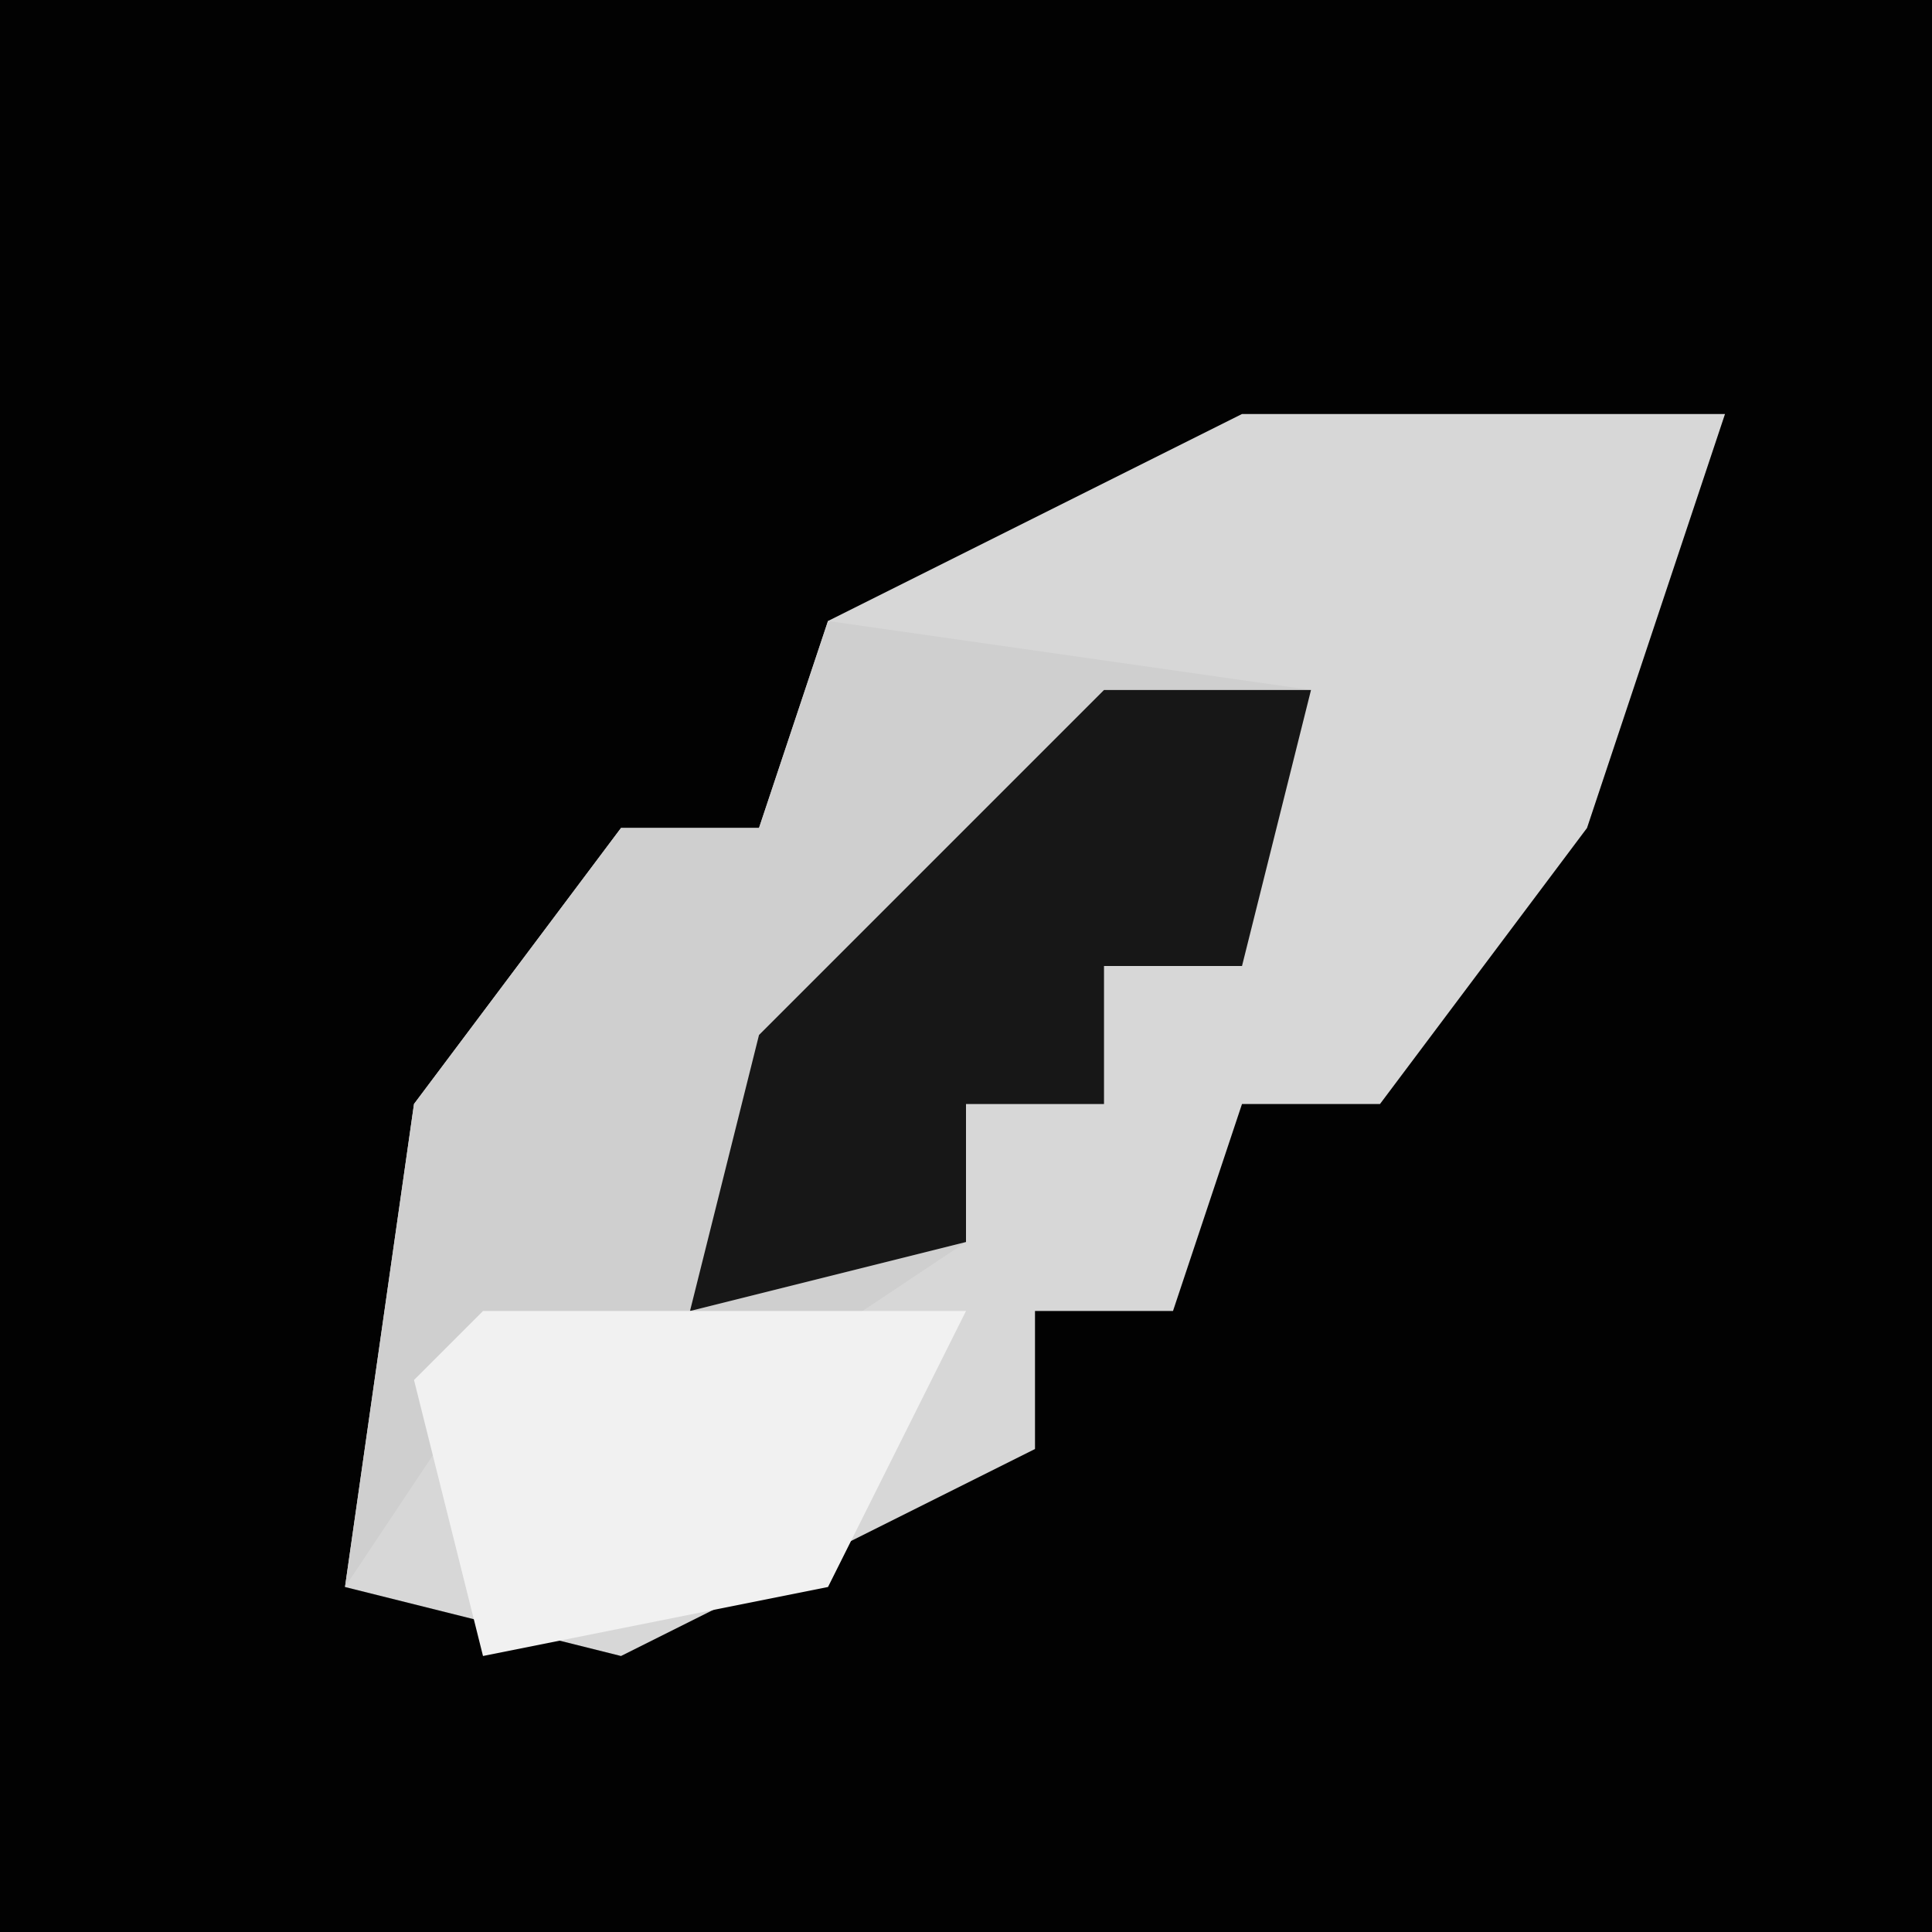 <?xml version="1.0" encoding="UTF-8"?>
<svg version="1.1" xmlns="http://www.w3.org/2000/svg" width="28" height="28">
<path d="M0,0 L28,0 L28,28 L0,28 Z " fill="#020202" transform="translate(0,0)"/>
<path d="M0,0 L7,0 L5,6 L2,10 L0,10 L-1,13 L-3,13 L-3,15 L-9,18 L-13,17 L-12,10 L-9,6 L-7,6 L-6,3 Z " fill="#D7D7D7" transform="translate(18,6)"/>
<path d="M0,0 L7,1 L6,5 L4,5 L4,7 L2,7 L2,9 L-1,11 L-5,11 L-7,14 L-6,7 L-3,3 L-1,3 Z " fill="#CFCFCF" transform="translate(12,9)"/>
<path d="M0,0 L3,0 L2,4 L0,4 L0,6 L-2,6 L-2,8 L-6,9 L-5,5 Z " fill="#171717" transform="translate(16,10)"/>
<path d="M0,0 L7,0 L5,4 L0,5 L-1,1 Z " fill="#F1F1F1" transform="translate(7,19)"/>
</svg>
